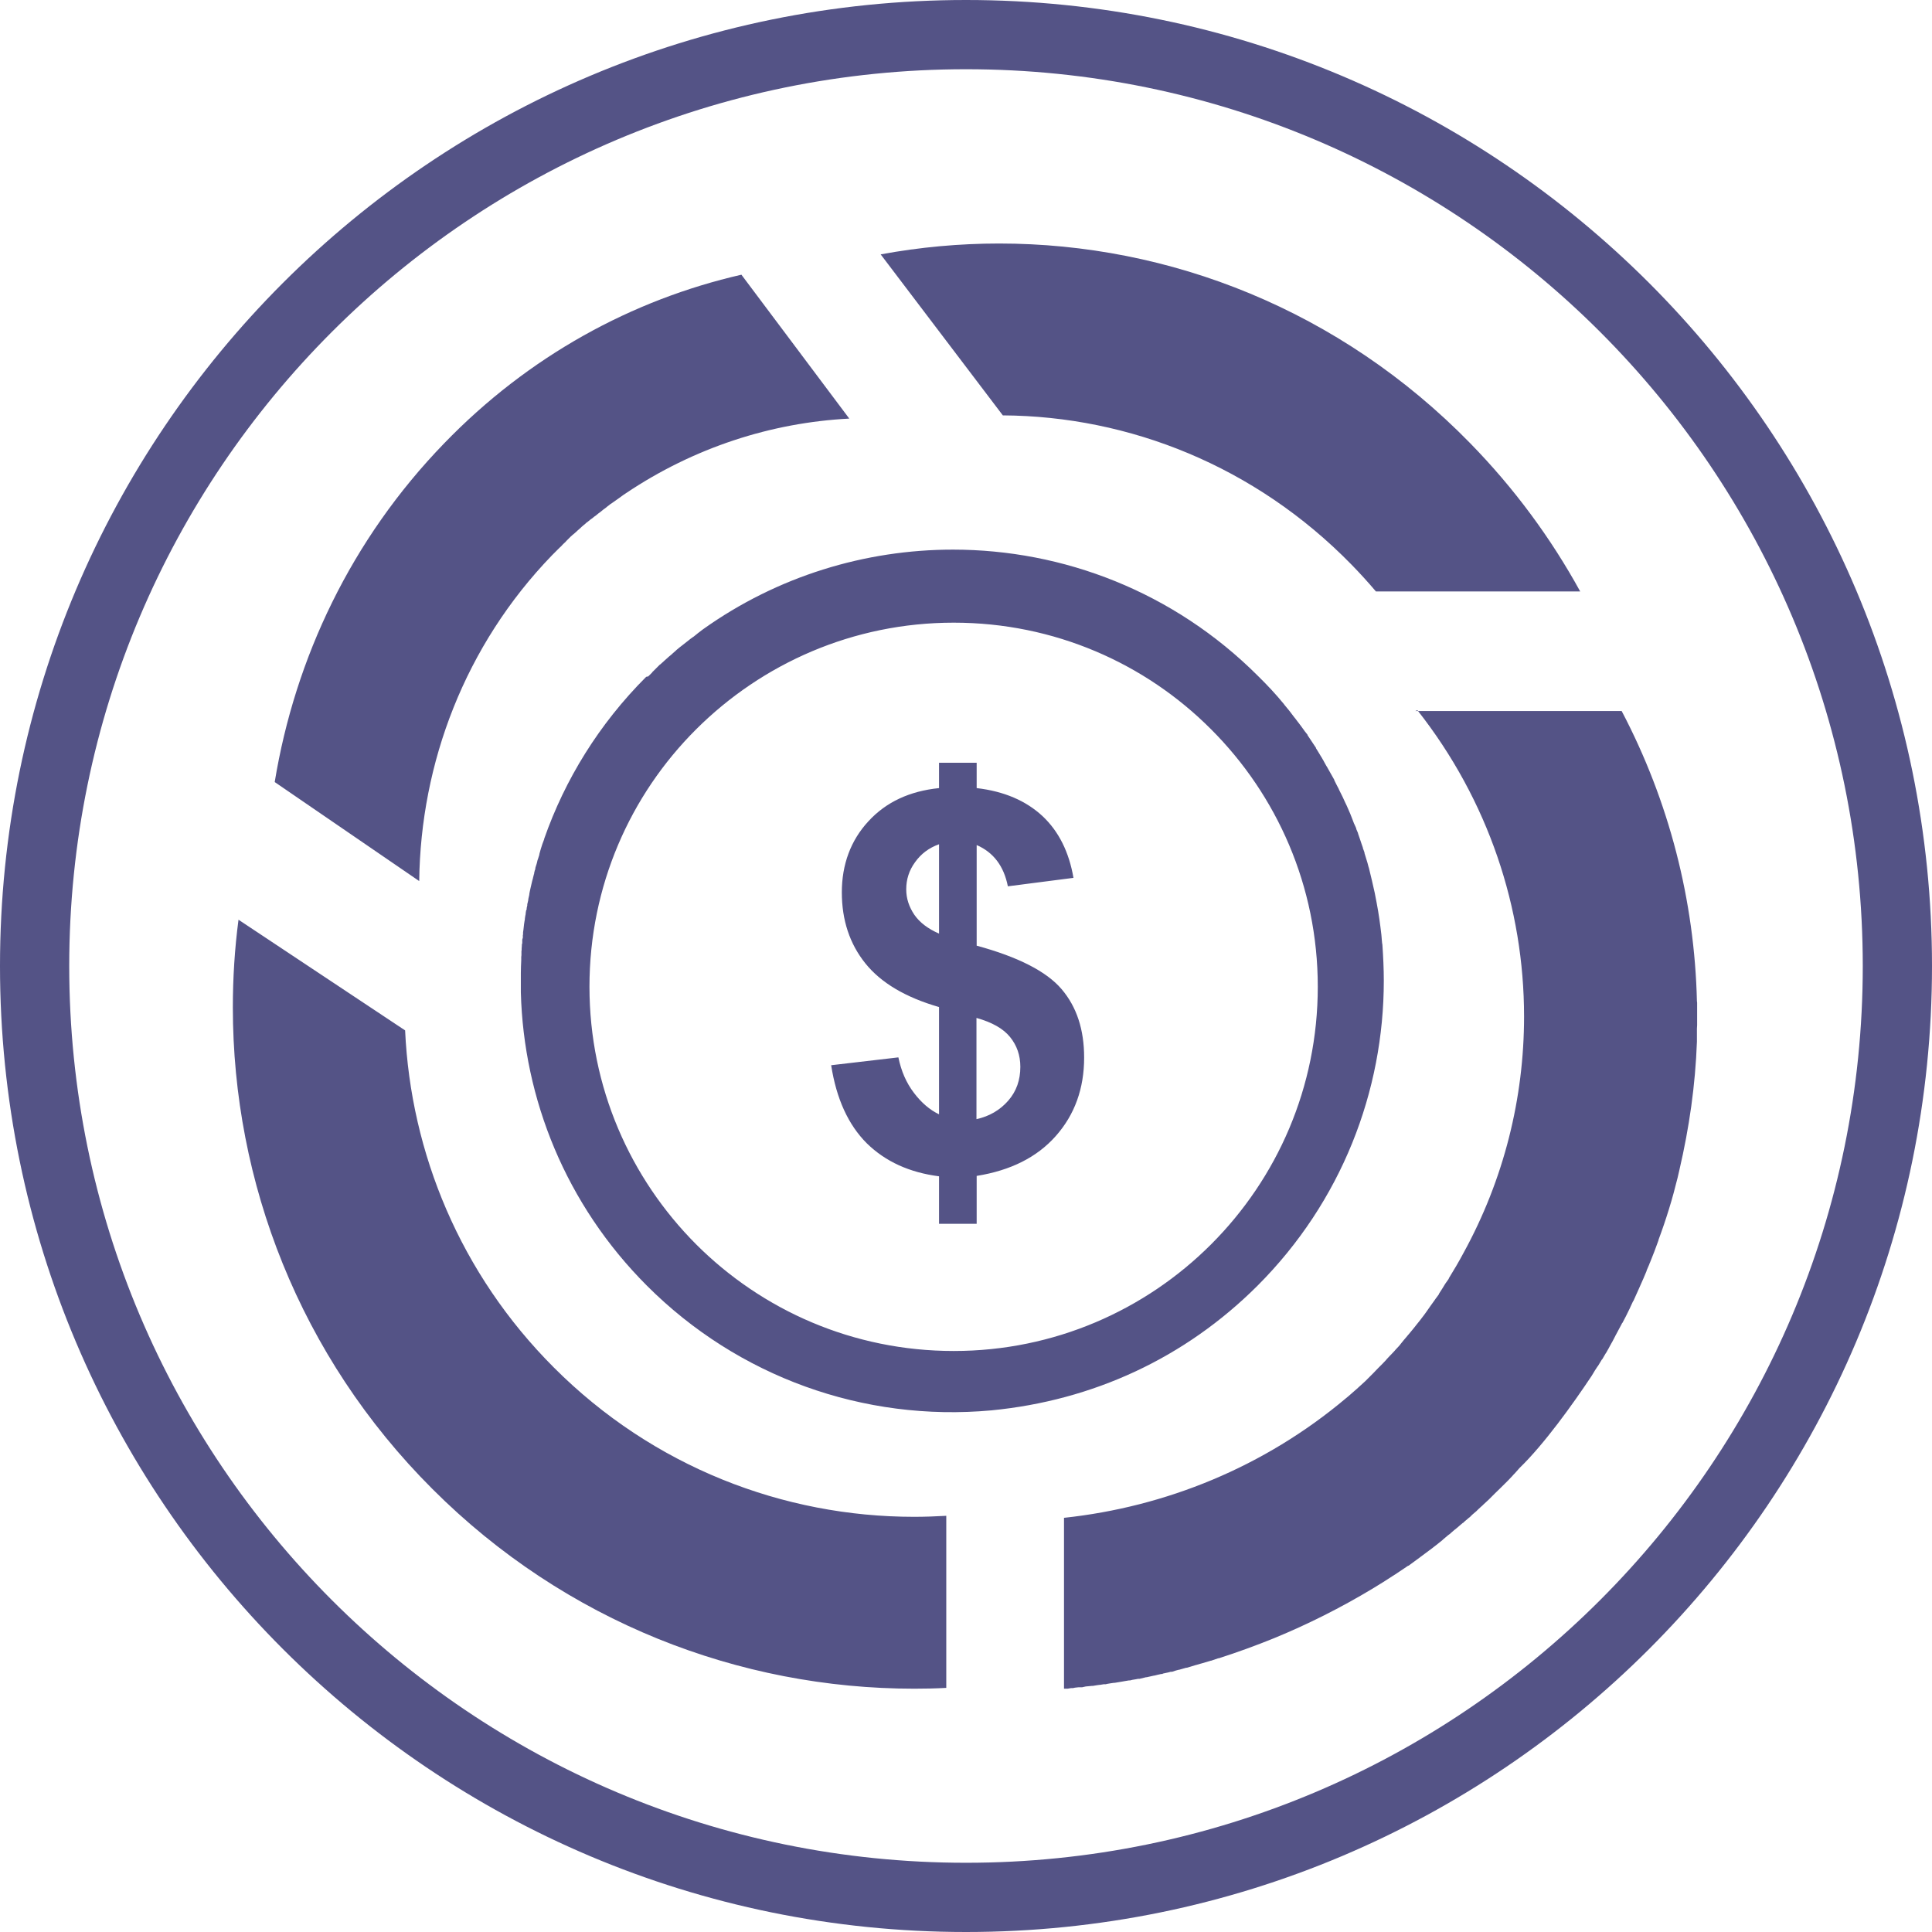 <?xml version="1.0" encoding="UTF-8"?>
<svg id="Capa_1" xmlns="http://www.w3.org/2000/svg" width="96" height="96" viewBox="0 0 96 96">
  <defs>
    <style>
      .cls-1, .cls-2 {
        fill: #545386;
      }

      .cls-2 {
        fill-rule: evenodd;
      }
    </style>
  </defs>
  <path class="cls-1" d="M48,0C21.49,0,0,21.49,0,48s21.49,48,48,48,48-21.49,48-48S74.51,0,48,0ZM48,92.56c-24.61,0-44.56-19.95-44.56-44.56S23.39,3.44,48,3.44s44.56,19.95,44.56,44.56-19.95,44.56-44.56,44.56Z"/>
  <path class="cls-2" d="M32.11,33.63h0c-2.35,2.35-4.04,5.11-5.07,8.05v.02s-.09.24-.09.24h0s-.08.25-.08.25h0s-.07.25-.07.25v.03s-.07.22-.07.22l-.02.05-.03.13-.02.07-.02.06-.04.13v.05s-.03.08-.03.08l-.03.13v.04s-.01.01-.01.01l-.05.2v.02s-.01.02-.01.02l-.03.11-.03.13h0s-.03.13-.03.13l-.03.13h0s-.03.14-.03.14l-.02.11v.03s-.03.13-.03.13l-.02.09v.04s-.03.13-.03.13l-.02.08v.06s-.03.13-.03.13v.06s-.03.07-.03.07l-.02.13v.04s-.02.09-.02.09l-.02.14v.03s-.02.11-.02.11l-.02.13h0s-.03.27-.03.27h0s-.02.14-.02.14v.11s-.01.02-.01.02v.13s-.03.1-.03.1v.17s-.02.08-.02.08v.06s-.01.13-.01.13v.07s-.01.07-.01.07v.19s-.01.09-.01.09v.13s0,.03,0,.03c-.01.22-.02.43-.02.65v.12s0,.01,0,.01v.76s0,.06,0,.06c.14,5.29,2.23,10.54,6.27,14.58,4.52,4.52,10.76,6.77,17.11,6.19,5.05-.49,9.62-2.6,13.22-6.19,4.19-4.19,6.28-9.68,6.28-15.16,0-.6-.03-1.2-.07-1.79-.02-.05-.04-.41-.05-.49-.06-.52-.13-1.04-.23-1.56-.03-.17-.07-.35-.1-.52-.09-.42-.19-.83-.29-1.24l-.02-.06-.05-.19c-.05-.16-.1-.33-.15-.49v-.03s-.08-.22-.08-.22v-.02s-.08-.23-.08-.23h0s-.08-.24-.08-.24h0s-.08-.23-.08-.23v-.02s-.09-.21-.09-.21v-.03s-.09-.2-.09-.2l-.02-.04h0c-.06-.17-.13-.33-.19-.49l-.07-.16-.03-.07-.07-.16h0l-.1-.21h0s-.05-.11-.05-.11l-.06-.13-.05-.1-.06-.12-.06-.12-.02-.05-.1-.19-.05-.1-.07-.14v-.02c-.12-.21-.23-.41-.35-.62l-.03-.05-.03-.05-.1-.18-.02-.04-.11-.19-.02-.03-.12-.2-.13-.21h0s0-.02,0-.02l-.14-.21h0l-.14-.21h0s-.14-.21-.14-.21v-.02s-.15-.19-.15-.19l-.02-.03-.13-.18-.03-.04-.12-.16-.04-.05-.12-.16-.05-.06h0c-.16-.22-.32-.42-.49-.62l-.02-.03c-.4-.49-.83-.95-1.29-1.4-4.19-4.19-9.68-6.28-15.16-6.28-4.36,0-8.72,1.32-12.42,3.96l-.04.03-.17.13-.04.03-.06.05-.1.08-.05.04-.06.04-.11.08-.05.04-.05.04-.37.29-.04.03-.17.14-.03.03-.17.15-.03.03-.18.15-.02.02-.18.16-.02.02-.19.17h-.01s-.1.1-.1.1l-.09.09h0s-.18.18-.18.18h-.01s0,.02,0,.02l-.1.1-.1.1ZM70.43,35.29c3.53,4.48,5.3,9.85,5.3,15.22,0,4.05-1,8.09-3.01,11.75h0c-.23.43-.47.84-.73,1.26v.02s-.17.24-.17.24h0s-.16.26-.16.26h0s-.16.25-.16.25v.02s-.17.23-.17.23l-.02.03-.15.21-.03.04-.14.2h0s-.14.2-.14.2l-.03.04-.05.07-.13.17-.06.08-.12.15-.08.1-.11.14-.09.11h0l-.19.23-.02.02-.09.11-.12.14h0s-.17.21-.17.21l-.02.03-.07.08-.15.16-.06.07-.16.17-.05.05-.17.18-.03.04-.19.2-.02.02-.21.21h0s-.22.23-.22.23l-.1.1-.1.1-.03.03-.07.07-.1.1c-.28.26-.56.51-.84.75l-.11.09c-4.07,3.43-8.98,5.41-14.02,5.95v8.49h.18s.18-.03.18-.03h.09s.09-.02.09-.02l.18-.02h.18s.18-.04.18-.04l.32-.03h.04s.18-.03.18-.03l.14-.02h.03s.18-.03.18-.03h.1s.08-.02.08-.02l.18-.03.14-.02h.04s.18-.03.18-.03l.18-.03h0l.17-.03.18-.03h.06s.12-.03.12-.03l.18-.03.1-.02h.07s.33-.08.33-.08h.03s.18-.04.18-.04l.18-.04h.02s.16-.04.16-.04l.18-.04h.06s.02-.02.02-.02l.28-.06h0l.11-.03h.07s.18-.06.18-.06l.15-.04h.02s.35-.1.35-.1h.03s.4-.12.4-.12l.11-.03.17-.05.11-.03.4-.12h.02s.35-.12.35-.12h.03c.93-.3,1.84-.63,2.75-1h0c1.68-.69,3.31-1.51,4.89-2.46h0c.36-.22.72-.44,1.08-.68l.05-.03c.21-.14.42-.28.64-.43h.02c.35-.26.7-.51,1.04-.77l.03-.02.31-.24h0l.15-.12.15-.12.03-.03h0s.26-.22.26-.22l.07-.05.08-.07.15-.13.1-.08.05-.04.15-.13.13-.11h.02s.03-.04.03-.04l.27-.23h.01s.13-.13.13-.13l.15-.13.05-.04.09-.09.14-.13.08-.07.06-.06.25-.23h0s.04-.04.04-.04l.14-.14.14-.14c.2-.19.4-.39.6-.59l.05-.05.2-.21.07-.08.06-.06.23-.26c1.23-1.19,2.64-3.16,3.58-4.57l.08-.13.09-.15.13-.2.02-.02.2-.33h.01s.17-.29.17-.29l.04-.06.13-.23.02-.04.11-.2.03-.05.11-.21.04-.08.15-.28h0s.16-.3.16-.3l.03-.06.02-.02c.12-.22.23-.44.34-.67l.02-.04.04-.09.13-.28h.01c.17-.38.34-.75.5-1.12h0s.16-.38.16-.38v-.02s.13-.3.13-.3l.02-.06.02-.04c.15-.37.29-.73.42-1.1v-.02c.19-.51.36-1.01.52-1.53.16-.51.3-1.04.43-1.56l.09-.39c.49-2.11.79-4.2.87-6.37h0s0-.32,0-.32v-.33s.01-.17.01-.17v-.4s0-.08,0-.08v-.32s0,0,0,0v-.32s-.01-.07-.01-.07c-.12-5.01-1.38-9.93-3.74-14.42h-10.25ZM11.85,45.71c-.19,1.44-.28,2.9-.28,4.35,0,8.66,3.31,17.33,9.92,23.93,6.61,6.61,15.27,9.92,23.93,9.92.53,0,1.07-.01,1.6-.04v-8.55c-.53.03-1.07.05-1.6.05-6.48,0-12.96-2.47-17.9-7.42-4.65-4.65-7.11-10.66-7.39-16.75l-8.28-5.5ZM49.84,20.64c6.27.04,12.53,2.52,17.31,7.41.42.43.83.88,1.22,1.34h10.15c-1.45-2.64-3.27-5.12-5.47-7.37-6.46-6.61-14.93-9.92-23.4-9.92-1.97,0-3.94.18-5.89.54l6.07,8ZM60.18,36.24c-3.27-3.28-7.79-5.3-12.79-5.3s-9.52,2.03-12.8,5.3c-3.28,3.27-5.3,7.79-5.3,12.79s2.03,9.52,5.3,12.8c3.28,3.28,7.8,5.3,12.8,5.3s9.52-2.03,12.79-5.3c3.28-3.28,5.3-7.8,5.3-12.8s-2.03-9.52-5.3-12.79ZM48.52,55.61c.64-.14,1.17-.45,1.58-.92.41-.47.6-1.03.6-1.68,0-.57-.17-1.06-.51-1.48-.34-.42-.89-.73-1.67-.95v5.02ZM46.66,41.95c-.5.18-.89.47-1.19.89-.3.41-.44.86-.44,1.35,0,.46.14.87.4,1.26.27.39.68.7,1.23.94v-4.44ZM46.66,55.4v-5.36c-1.66-.48-2.88-1.2-3.66-2.17-.78-.97-1.17-2.15-1.17-3.53s.44-2.58,1.32-3.53c.88-.96,2.05-1.5,3.51-1.65v-1.26h1.87v1.26c1.37.16,2.45.63,3.27,1.39.81.76,1.32,1.79,1.54,3.07l-3.26.42c-.2-1.01-.72-1.69-1.55-2.05v5c2.06.56,3.47,1.28,4.22,2.16.75.88,1.12,2.01,1.12,3.4,0,1.54-.47,2.84-1.41,3.9-.94,1.06-2.25,1.71-3.93,1.98v2.38h-1.87v-2.36c-1.47-.19-2.66-.73-3.59-1.64-.92-.92-1.51-2.21-1.77-3.88l3.34-.39c.14.68.39,1.26.77,1.76.37.49.79.85,1.25,1.07ZM27.45,27.57l.1-.1.1-.1h0s.1-.1.1-.1l.1-.1h.01s.09-.1.09-.1l.1-.1h.01s.09-.1.09-.1l.1-.1.02-.02.08-.08.11-.1.03-.02.08-.07.1-.09.03-.03.07-.06.1-.09.04-.04.07-.06.11-.09.04-.04.07-.05.11-.09.05-.04.06-.04.11-.09.06-.04.05-.04.11-.09.07-.05.05-.04.11-.09.07-.05.04-.03.11-.09.07-.05.03-.03.12-.08.34-.24.11-.08.11-.08.12-.08c3.38-2.27,7.22-3.51,11.1-3.71l-5.36-7.15c-5.42,1.24-10.57,4.03-14.78,8.39-4.6,4.75-7.4,10.66-8.41,16.82l7.18,4.92c.07-5.86,2.27-11.71,6.6-16.19Z"/>
</svg>